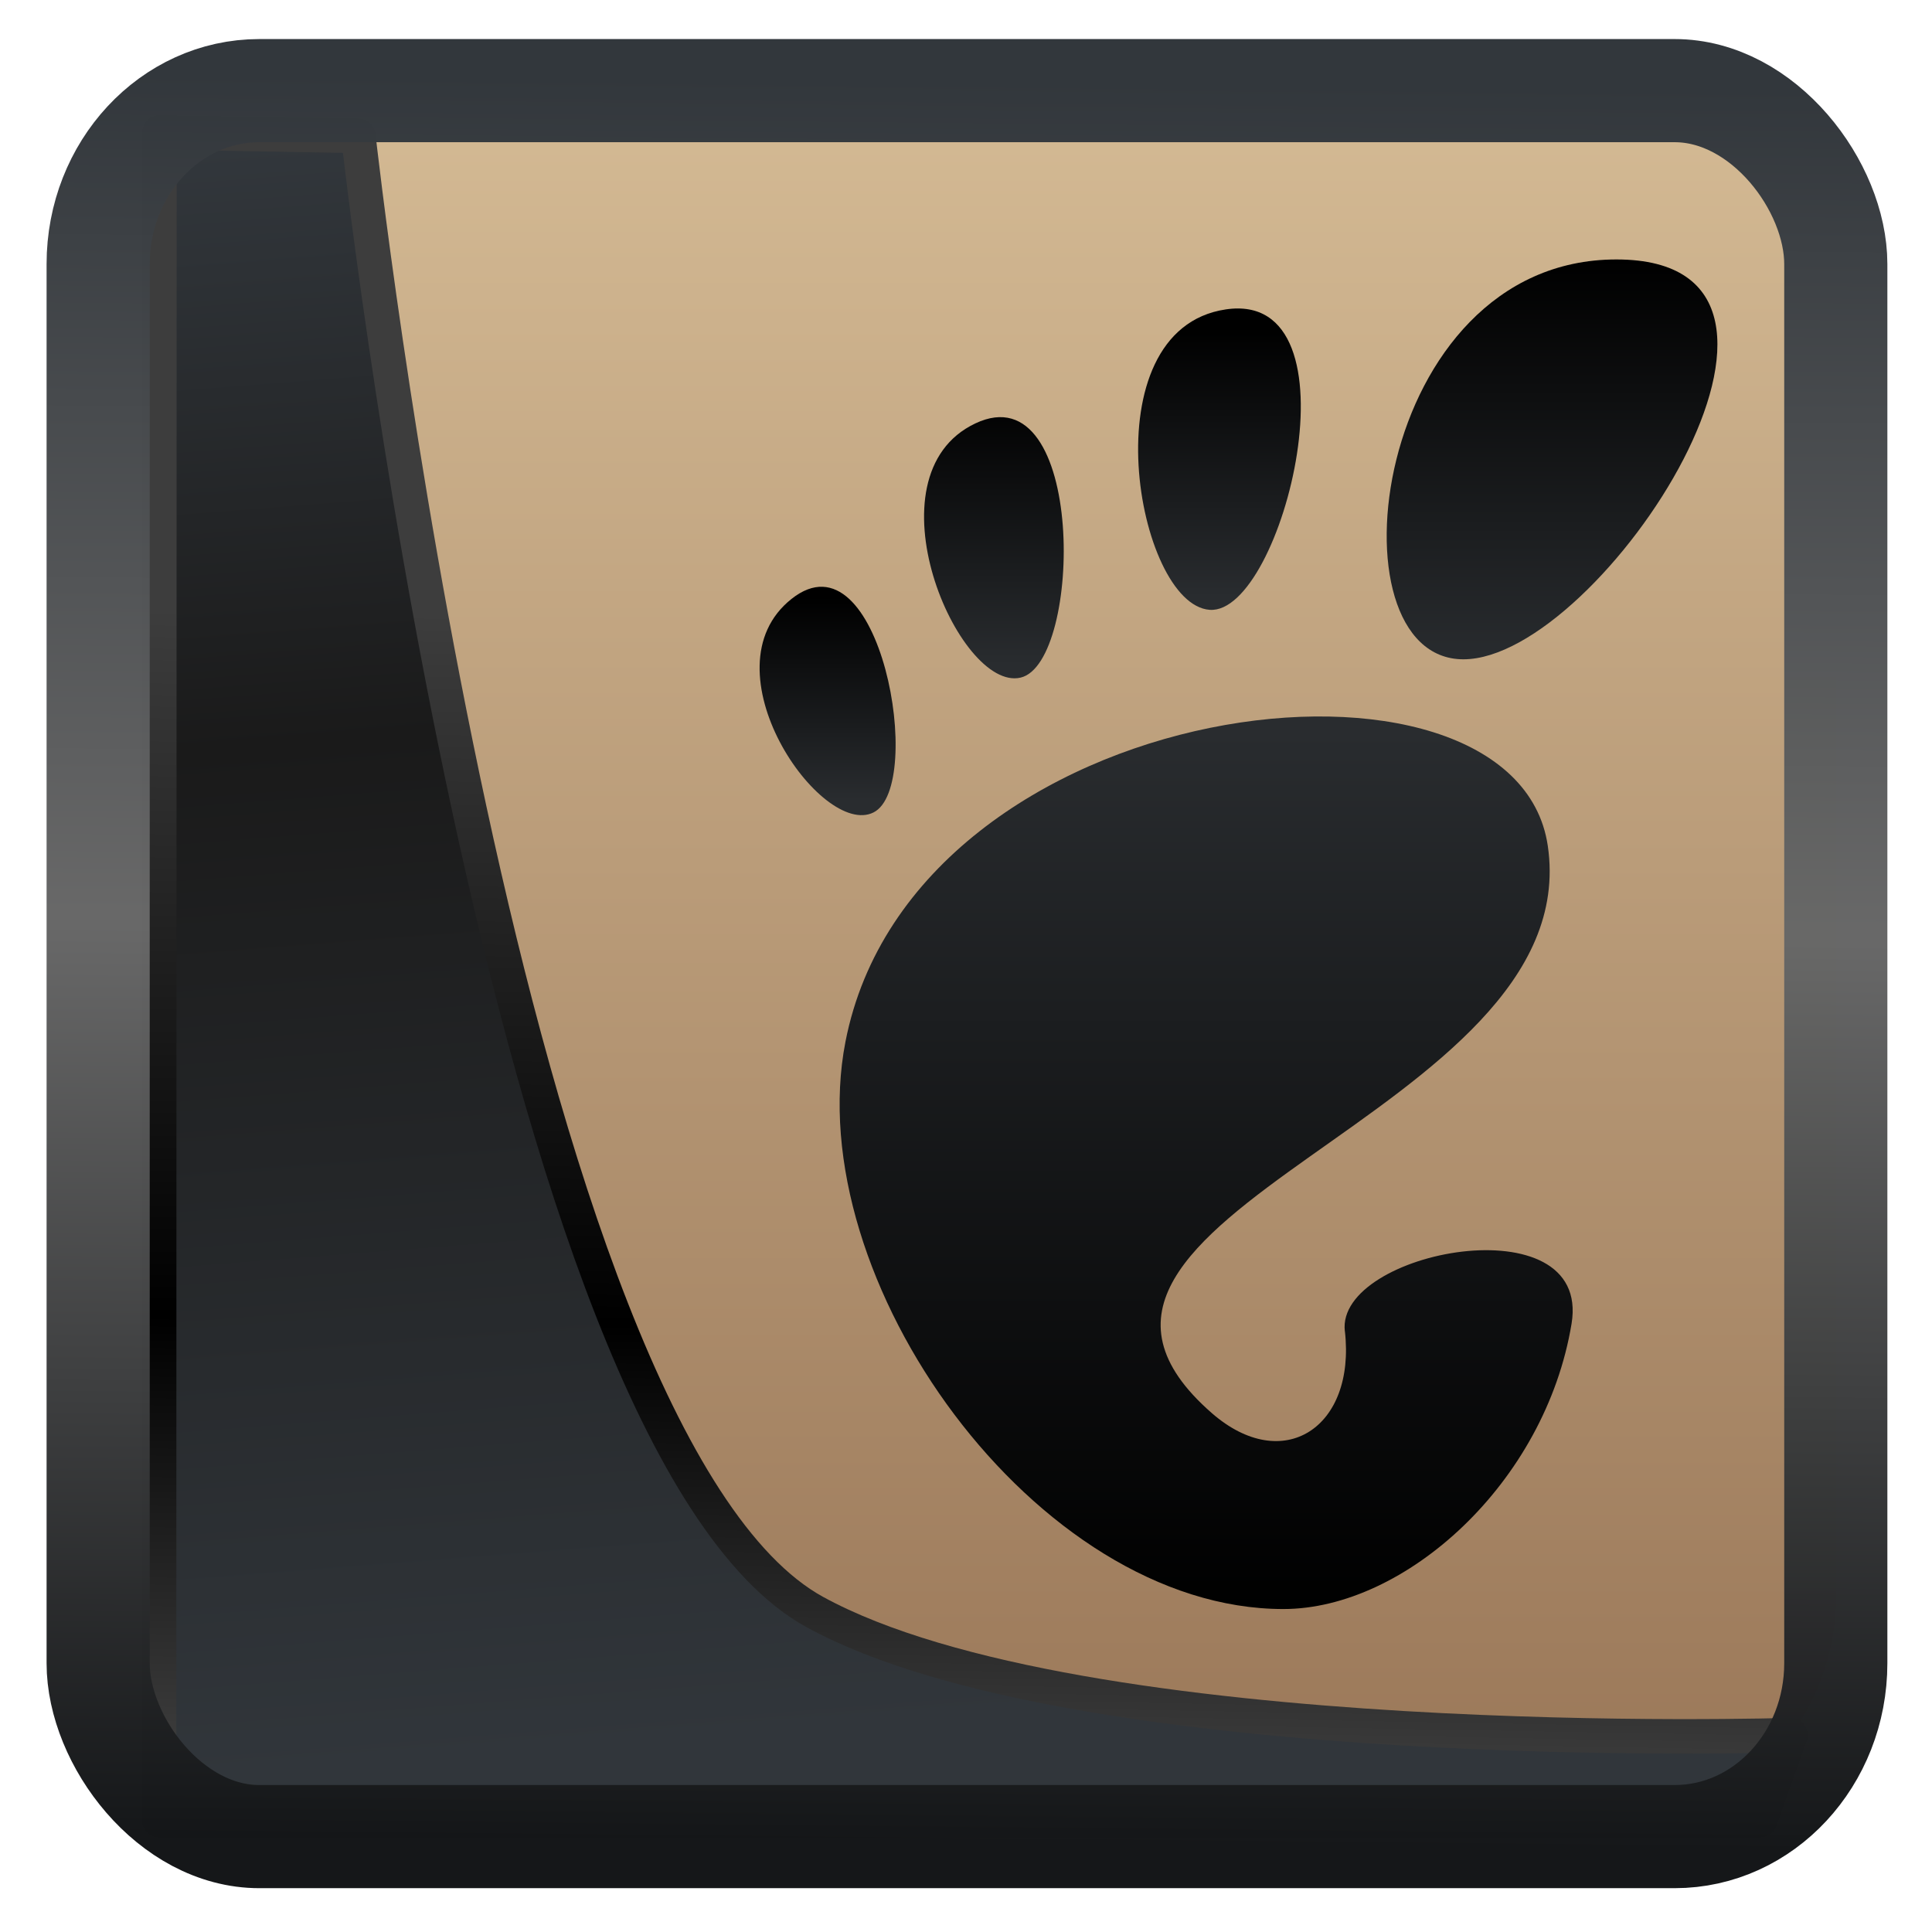<?xml version="1.0" encoding="UTF-8" standalone="no"?>
<!-- Created with Inkscape (http://www.inkscape.org/) -->

<svg
  width="32"
  height="32"
  version="1.1"
  viewBox="0 0 32 32"
  id="svg22"
  xmlns:xlink="http://www.w3.org/1999/xlink"
  xmlns="http://www.w3.org/2000/svg"
  xmlns:svg="http://www.w3.org/2000/svg">
 <defs
   id="defs12">
  <color-profile
    name="Artifex-CMYK-SWOP-Profile"
    xlink:href="file:///usr/share/color/icc/ghostscript/default_cmyk.icc"
    id="color-profile2" />
  <linearGradient
    xlink:href="#linearGradient3487"
    id="linearGradient3403"
    gradientUnits="userSpaceOnUse"
    x1="6.949"
    y1="4.555"
    x2="11.215"
    y2="59.052" />
  <linearGradient
    id="linearGradient3487">
   <stop
     style="stop-color:#32373c;stop-opacity:1"
     offset="0"
     id="stop3481" />
   <stop
     id="stop3483"
     offset="0.368"
     style="stop-color:#1a1a1a;stop-opacity:1" />
   <stop
     style="stop-color:#31363b;stop-opacity:1"
     offset="1"
     id="stop3485" />
  </linearGradient>
  <linearGradient
    xlink:href="#linearGradient20604"
    id="linearGradient20558"
    gradientUnits="userSpaceOnUse"
    x1="25.802"
    y1="20.374"
    x2="25.111"
    y2="58.913" />
  <linearGradient
    id="linearGradient20604">
   <stop
     id="stop20598"
     offset="0"
     style="stop-color:#3d3d3d;stop-opacity:1" />
   <stop
     style="stop-color:#000000;stop-opacity:1"
     offset="0.618"
     id="stop20600" />
   <stop
     id="stop20602"
     offset="1"
     style="stop-color:#3d3d3d;stop-opacity:1" />
  </linearGradient>
  <filter
    style="color-interpolation-filters:sRGB"
    id="filter20720"
    x="-0.011"
    y="-0.01"
    width="1.021"
    height="1.02">
   <feGaussianBlur
     stdDeviation="7.5675406e-06"
     id="feGaussianBlur20722" />
  </filter>
  <linearGradient
    gradientTransform="translate(0.361,-0.13)"
    xlink:href="#linearGradient4555"
    id="linearGradient4557"
    x1="43.5"
    y1="64.012"
    x2="44.142"
    y2="0.306"
    gradientUnits="userSpaceOnUse" />
  <linearGradient
    id="linearGradient4555">
   <stop
     style="stop-color:#141618;stop-opacity:1"
     offset="0"
     id="stop4551" />
   <stop
     id="stop4559"
     offset="0.518"
     style="stop-color:#686868;stop-opacity:1" />
   <stop
     style="stop-color:#31363b;stop-opacity:1"
     offset="1"
     id="stop4553" />
  </linearGradient>
  <filter
    style="color-interpolation-filters:sRGB"
    id="filter4601"
    x="-0.03"
    width="1.059"
    y="-0.03"
    height="1.059">
   <feGaussianBlur
     stdDeviation="8.0864688e-06"
     id="feGaussianBlur4603" />
  </filter>
  <linearGradient
    id="a-0"
    gradientUnits="userSpaceOnUse"
    x1="25"
    x2="25"
    y1="6"
    y2="26">
   <stop
     offset="0"
     id="stop2-9" />
   <stop
     offset="1"
     stop-color="#292c2f"
     id="stop4-1" />
  </linearGradient>
  <linearGradient
    id="b"
    gradientUnits="userSpaceOnUse"
    x1="2"
    x2="2"
    y1="30"
    y2="2"
    gradientTransform="matrix(1,0,0,1.034,0,-0.069)">
   <stop
     offset="0"
     stop-color="#997657"
     id="stop12" />
   <stop
     offset="1"
     stop-color="#d4ba94"
     id="stop14" />
  </linearGradient>
  <linearGradient
    id="c"
    gradientUnits="userSpaceOnUse"
    x1="25"
    x2="25"
    xlink:href="#a-0"
    y1="6"
    y2="12"
    gradientTransform="matrix(0.978,0,0,1.12,4.418,-1.918)" />
  <linearGradient
    id="d"
    gradientUnits="userSpaceOnUse"
    x1="18"
    x2="18"
    xlink:href="#a-0"
    y1="7"
    y2="11"
    gradientTransform="matrix(0.978,0,0,1.12,4.418,-1.918)" />
  <linearGradient
    id="e"
    gradientUnits="userSpaceOnUse"
    x1="7"
    x2="7"
    xlink:href="#a-0"
    y1="11"
    y2="14"
    gradientTransform="matrix(0.978,0,0,1.12,4.418,-1.918)" />
  <linearGradient
    id="f"
    gradientUnits="userSpaceOnUse"
    x1="14"
    x2="14"
    xlink:href="#a-0"
    y1="8"
    y2="12"
    gradientTransform="matrix(0.978,0,0,1.12,4.418,-1.918)" />
  <linearGradient
    id="g-7"
    gradientUnits="userSpaceOnUse"
    x1="23"
    x2="23"
    xlink:href="#a-0"
    y1="26"
    y2="13"
    gradientTransform="matrix(0.978,0,0,1.12,4.418,-1.918)" />
 </defs>
 <g
   id="g865"
   transform="matrix(0.997,0,0,0.998,0.51,-0.494)">
  <rect
    height="28.96"
    rx="4"
    width="28"
    x="2"
    y="2"
    id="rect17"
    style="fill:url(#b);stroke-width:1.017" />
  <path
    d="m 26.342,4.801 c -4.068,0 -4.831,6.636 -2.542,6.636 2.288,0 6.611,-6.636 2.542,-6.636 z"
    id="path21"
    style="fill:url(#c);stroke-width:1.046" />
  <path
    d="m 19.586,10.616 c 1.219,0.085 2.556,-5.326 0.266,-4.986 -2.29,0.34 -1.484,4.901 -0.266,4.986 z"
    id="path23"
    style="fill:url(#d);stroke-width:1.046" />
  <path
    d="m 14.001,13.978 c 0.866,-0.437 0.111,-4.71 -1.362,-3.544 -1.474,1.165 0.496,3.981 1.362,3.544 z"
    id="path25"
    style="fill:url(#e);stroke-width:1.046" />
  <path
    d="m 16.443,11.741 c 1.033,-0.241 1.088,-5.088 -0.751,-4.219 -1.84,0.87 -0.28,4.459 0.751,4.219 z"
    id="path27"
    style="fill:url(#f);stroke-width:1.046" />
  <path
    d="m 21.831,22.587 c 0.183,1.601 -1.026,2.392 -2.21,1.361 -3.768,-3.286 6.24,-4.925 5.581,-9.415 -0.548,-3.726 -10.531,-2.579 -11.668,3.251 -0.769,3.944 3.168,9.415 7.275,9.415 2.021,0 4.351,-2.09 4.788,-4.737 0.332,-2.019 -3.919,-1.209 -3.767,0.125 z"
    id="path29"
    style="fill:url(#g-7);stroke-width:1.046" />
 </g>
 <path
   style="display:inline;mix-blend-mode:normal;fill:url(#linearGradient3403);fill-opacity:1;stroke:url(#linearGradient20558);stroke-width:1.162;stroke-linecap:butt;stroke-linejoin:round;stroke-miterlimit:4;stroke-dasharray:none;stroke-opacity:1"
   d="M 4.704,3.981 4.691,60.802 H 58.595 l 1.022,-2.866 c 0,0 -23.875,0.766 -32.844,-4.14 C 16.258,48.042 11.401,4.098 11.401,4.098 Z"
   id="path1686"
   transform="matrix(0.492,0,0,0.492,0.326,0.234)" />
 <rect
   style="display:inline;fill:none;fill-opacity:1;stroke:url(#linearGradient4557);stroke-width:3.714;stroke-linejoin:round;stroke-miterlimit:7.8;stroke-dasharray:none;stroke-opacity:0.995"
   id="rect4539"
   width="62.567"
   height="62.867"
   x="1.032"
   y="0.596"
   ry="6.245"
   rx="5.803"
   transform="matrix(0.46,0,0,0.46,1.151,1.227)" />
</svg>
